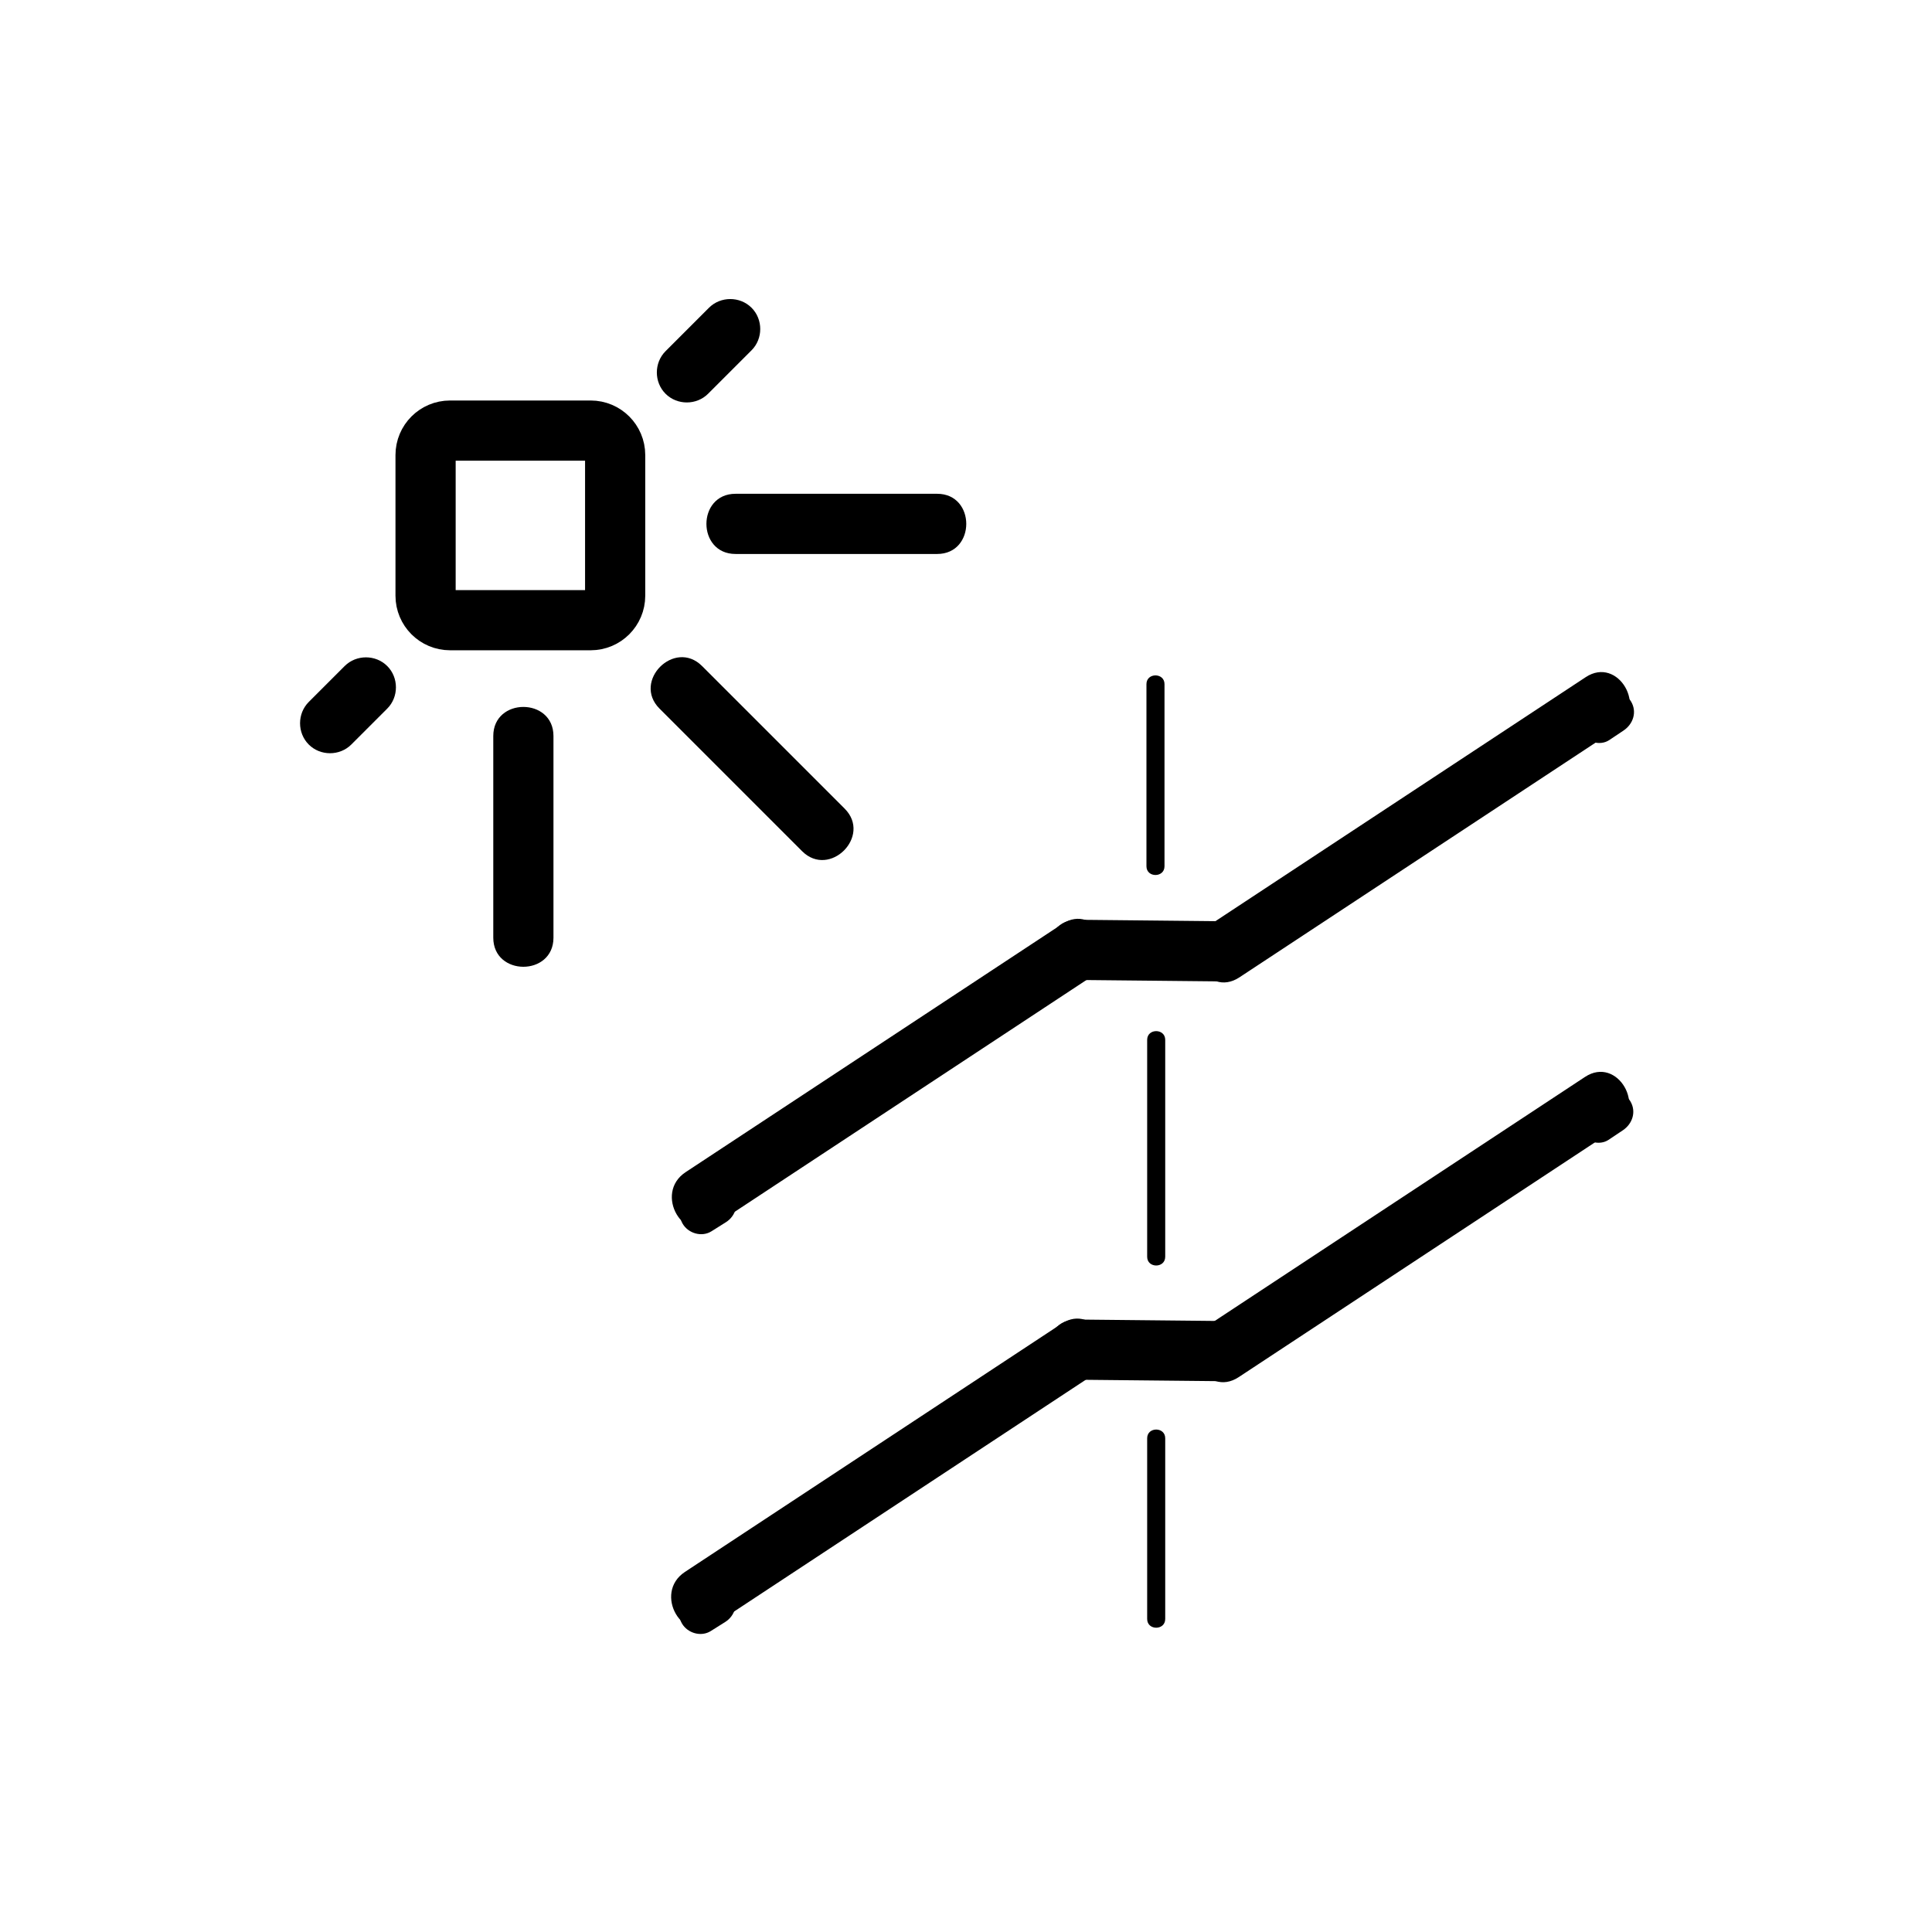 <svg xmlns="http://www.w3.org/2000/svg" viewBox="20 20 321 321">
<path fill="none" stroke="#000000" stroke-width="10" d="m90.708,118.978c0,2.245 1.82,4.064 4.064,4.064h23.371c2.245,0 4.064-1.82 4.064-4.064v-23.372c0-2.245-1.82-4.064-4.064-4.064h-23.371c-2.245,0-4.064,1.82-4.064,4.064v23.372z"/>
<g fill="#000000">
<path d="m137.797,71.131c-2.406,2.407-4.813,4.813-7.219,7.219-1.926,1.926-1.926,5.145 0,7.071s5.145,1.926 7.071,0c2.406-2.407 4.813-4.813 7.219-7.219 1.926-1.926 1.926-5.145 0-7.071s-5.145-1.926-7.071,0z"/>
<path d="m175.708,102.042c-11.167,0-22.333,0-33.5,0-6.449,0-6.449,10 0,10 11.167,0 22.333,0 33.5,0 6.448,0 6.448-10 0-10z"/>
<path d="m78.369,143.702c1.99-1.99 3.979-3.979 5.969-5.969 1.926-1.926 1.926-5.145 0-7.071s-5.145-1.926-7.071,0c-1.99,1.99-3.979,3.979-5.969,5.969-1.926,1.926-1.926,5.145 0,7.071s5.144,1.926 7.071,0z"/>
<path d="m111.958,175.792c0-11.167 0-22.333 0-33.5 0-6.449-10-6.449-10,0 0,11.167 0,22.333 0,33.5 0,6.448 10,6.448 10,0z"/>
<path d="m160.337,154.351c-7.896-7.896-15.792-15.792-23.688-23.688-4.564-4.563-11.635,2.507-7.071,7.071 7.896,7.896 15.792,15.792 23.688,23.688 4.564,4.563 11.635-2.507 7.071-7.071z"/>
<path d="m210.481,133.667c0,10.087 0,20.175 0,30.262 0,1.935 3,1.935 3,0 0-10.087 0-20.175 0-30.262 0-1.935-3-1.935-3,0z"/>
<path d="m210.6,192.771c0,12.013 0,24.026 0,36.039 0,1.935 3,1.935 3,0 0-12.013 0-24.026 0-36.039 0-1.934-3-1.934-3-0z"/>
<path d="m210.6,258.969c0,10.008 0,20.016 0,30.023 0,1.935 3,1.935 3,0 0-10.008 0-20.016 0-30.023 0-1.935-3-1.935-3,0z"/>
<path d="m199.035,182.818c7.883,.08 15.767,.16 23.649,.24 6.451,.066 6.444-9.934 0-10-7.883-.081-15.767-.161-23.649-.241-6.451-.065-6.445,9.935 0,10.001z"/>
<path d="m225.92,182.391c20.865-13.75 41.729-27.5 62.594-41.25 5.358-3.531 .355-12.195-5.047-8.635-20.865,13.75-41.729,27.5-62.594,41.25-5.358,3.531-.355,12.194 5.047,8.635z"/>
<path d="m138.965,223.386c20.865-13.75 41.729-27.5 62.593-41.251 5.358-3.531 .355-12.194-5.047-8.634-20.865,13.75-41.729,27.5-62.593,41.25-5.358,3.531-.355,12.195 5.047,8.635z"/>
<path d="m137.082,217.02c-.802,.505-1.604,1.009-2.407,1.513-1.612,1.014-2.243,3.104-1.255,4.789 .94,1.605 3.172,2.271 4.789,1.256 .802-.505 1.604-1.009 2.407-1.513 1.612-1.014 2.243-3.104 1.255-4.789-.94-1.606-3.172-2.272-4.789-1.256z"/>
<path d="m286.224,135.327c-.788,.527-1.575,1.054-2.363,1.581-1.582,1.058-2.264,3.067-1.256,4.789 .92,1.57 3.201,2.317 4.789,1.255 .788-.527 1.575-1.054 2.363-1.581 1.582-1.058 2.264-3.067 1.256-4.789-.92-1.57-3.201-2.317-4.789-1.255z"/>
<path d="m198.92,249.239c7.883,.08 15.766,.161 23.648,.241 6.451,.065 6.445-9.935 0-10-7.883-.08-15.766-.161-23.648-.241-6.451-.065-6.445,9.935 0,10z"/>
<path d="m225.805,248.812c20.865-13.75 41.729-27.5 62.594-41.25 5.358-3.531 .355-12.194-5.047-8.635-20.865,13.75-41.729,27.5-62.594,41.25-5.359,3.531-.356,12.194 5.047,8.635z"/>
<path d="m138.849,289.808c20.865-13.75 41.729-27.501 62.594-41.251 5.358-3.531 .355-12.195-5.047-8.635-20.865,13.75-41.729,27.501-62.594,41.251-5.358,3.531-.355,12.194 5.047,8.635z"/>
<path d="m136.966,283.44c-.802,.505-1.604,1.01-2.407,1.514-1.612,1.014-2.243,3.103-1.255,4.789 .94,1.604 3.172,2.272 4.789,1.256 .802-.505 1.604-1.01 2.407-1.514 1.612-1.014 2.243-3.103 1.255-4.789-.941-1.604-3.173-2.272-4.789-1.256z"/>
<path d="m286.108,201.747c-.788,.527-1.575,1.055-2.363,1.581-1.582,1.059-2.264,3.067-1.256,4.789 .92,1.57 3.201,2.317 4.789,1.256 .788-.527 1.575-1.055 2.363-1.581 1.582-1.059 2.264-3.067 1.256-4.789-.919-1.57-3.201-2.317-4.789-1.256z"/>
</g>
</svg>
